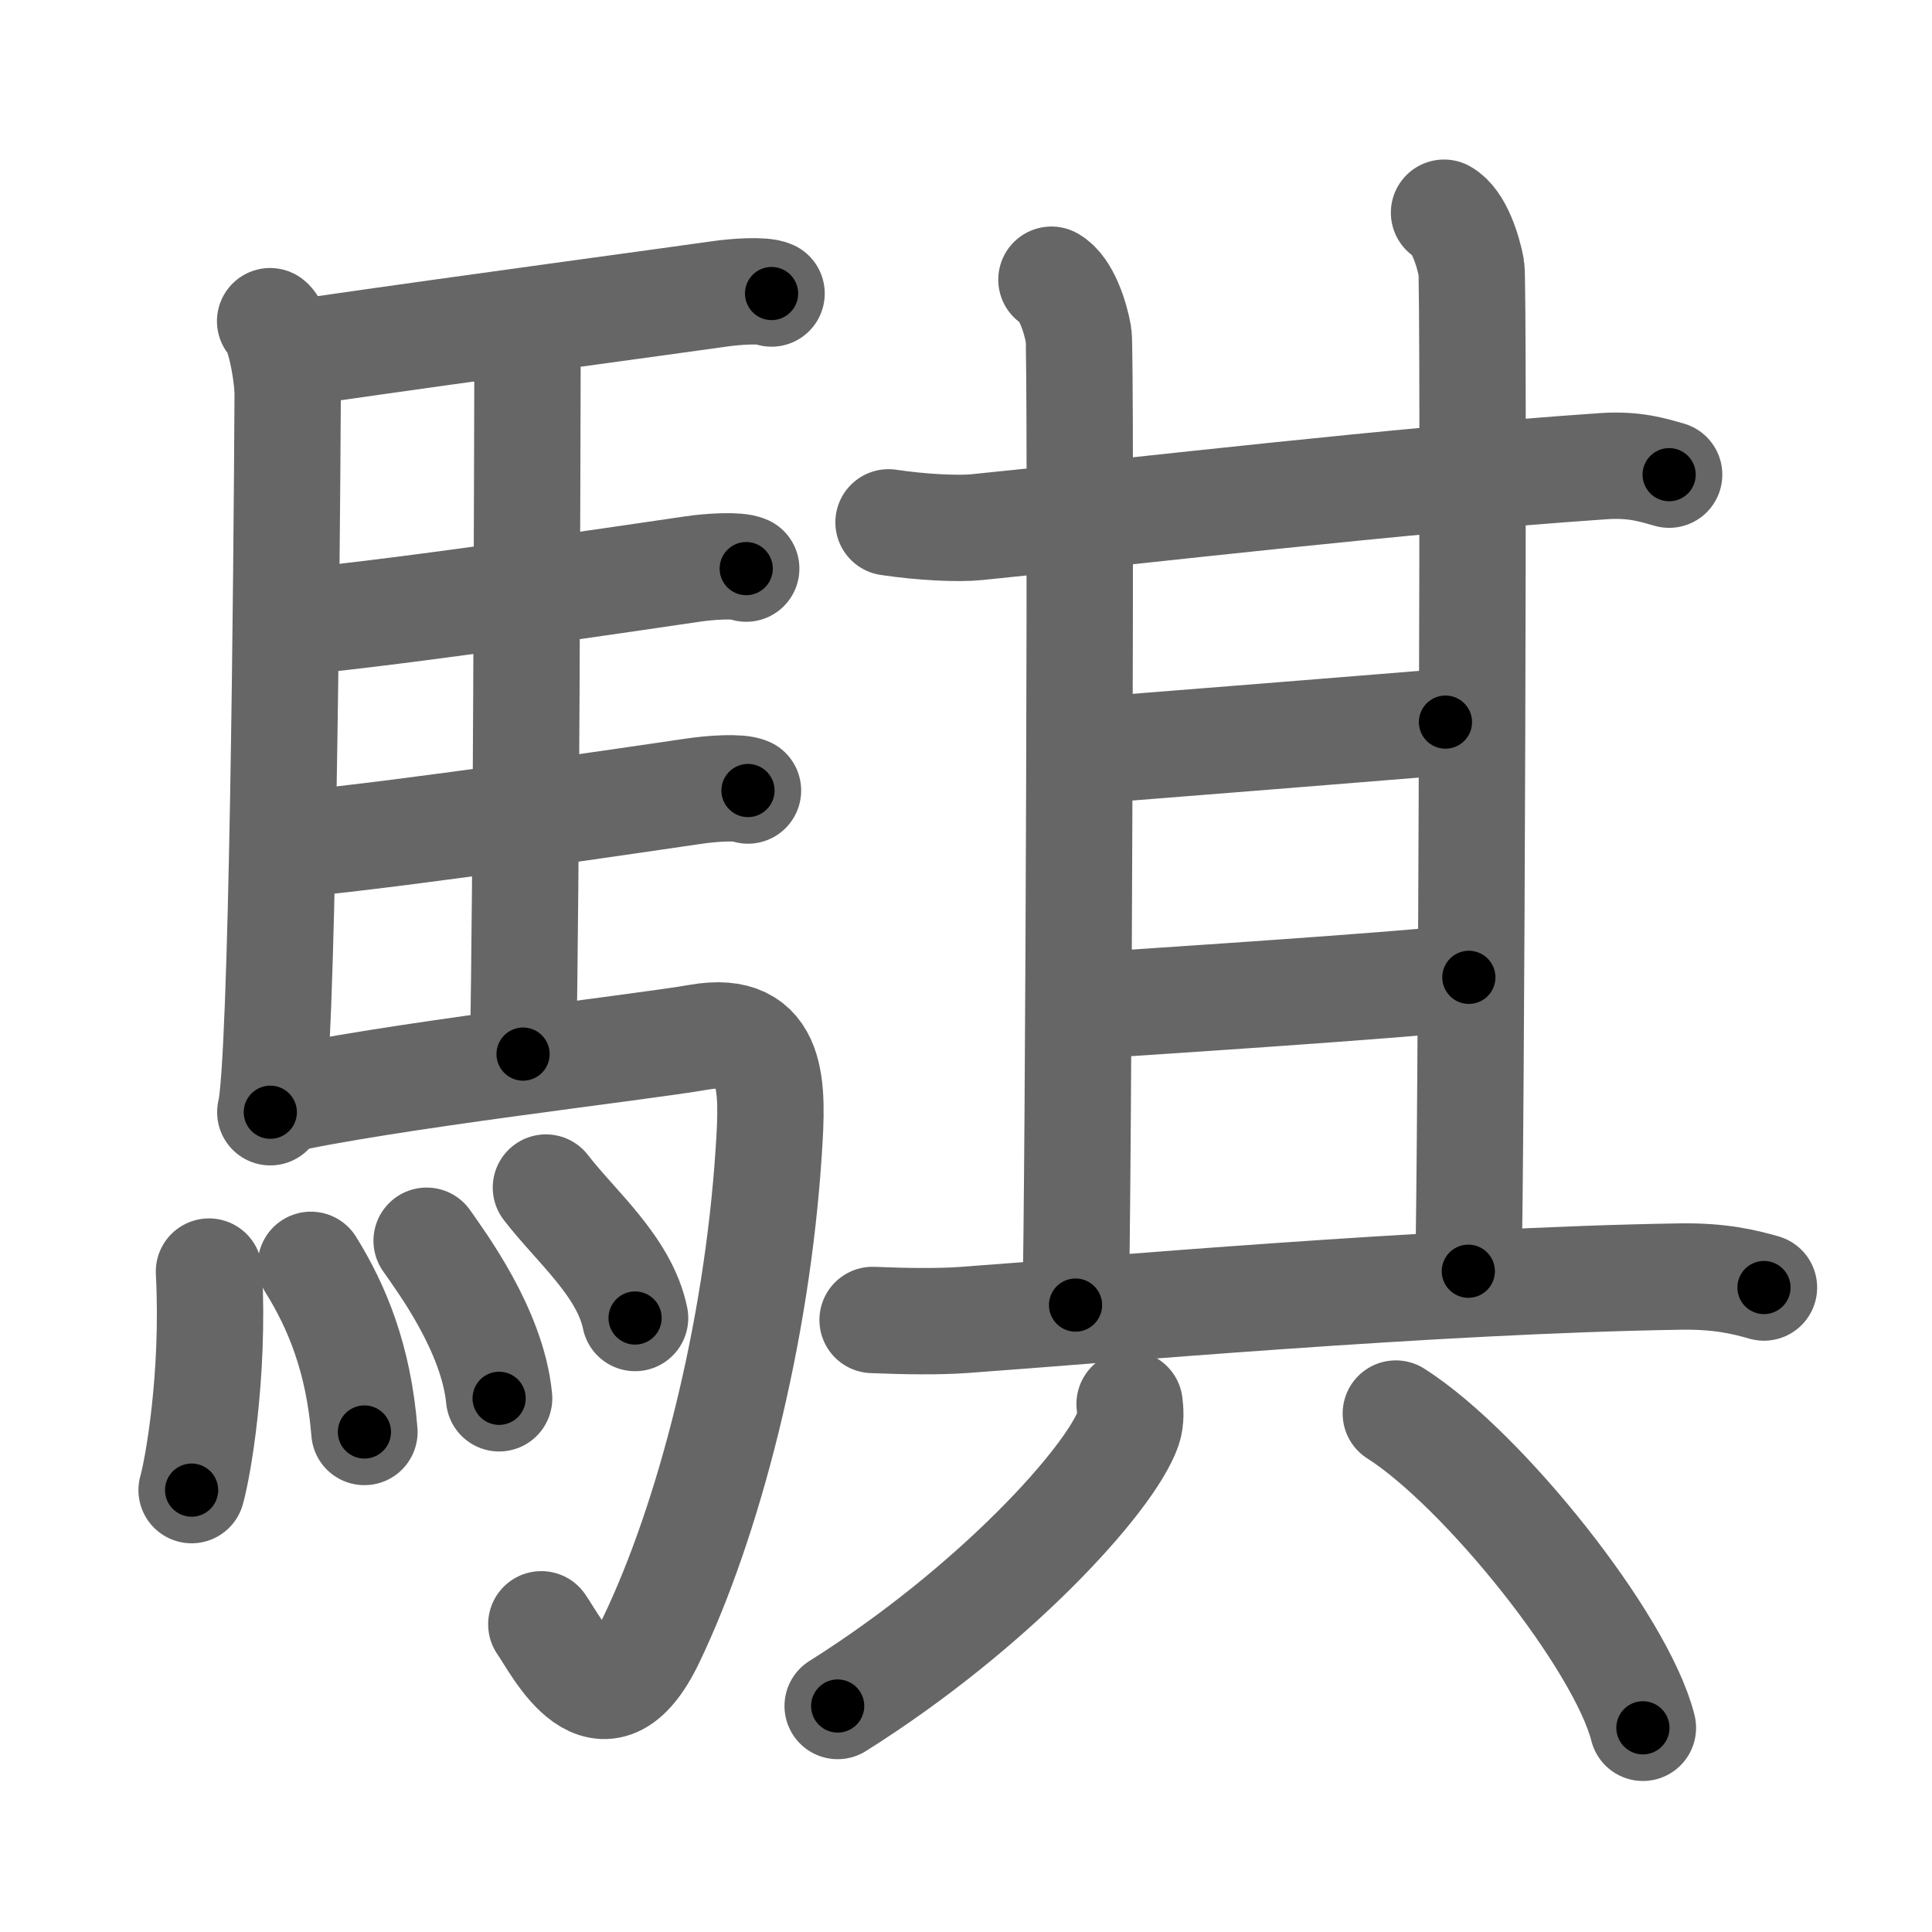 <svg xmlns="http://www.w3.org/2000/svg" width="109" height="109" viewBox="0 0 109 109" id="9a0f"><g fill="none" stroke="#666" stroke-width="6" stroke-linecap="round" stroke-linejoin="round"><g><g><path d="M15.24,18.12c0.51,0.38,0.99,2.96,0.99,4.13c-0.05,9.7-0.29,37.82-0.98,40.5" /><path d="M17.77,19.76c8.73-1.26,20.4-2.83,22.76-3.17c0.94-0.14,2.53-0.25,3-0.03" /><path d="M28.81,19.32c0.25,0.38,0.96,0.88,0.95,1.49c-0.02,6.17-0.06,28.96-0.25,38.66" /><path d="M16.66,35.09c6.26-0.58,19.75-2.6,22.44-2.99c0.94-0.14,2.53-0.24,3-0.02" /><path d="M16.76,47.62c6.26-0.59,19.75-2.6,22.44-2.99c0.94-0.14,2.53-0.25,3-0.03" /><path d="M15.49,62.15c6.17-1.41,20.54-3.04,23.93-3.63c4.33-0.76,4.19,2.81,3.95,6.45C42.7,75.31,39.96,85.8,36.75,92.5c-2.75,5.75-5.32,0.41-6.21-0.86" /><g><path d="M11.79,71.74c0.31,5.93-0.64,11.15-0.98,12.33" /><path d="M17.54,71.36c1.45,2.33,2.69,5.27,3.02,9.43" /><path d="M24.07,70c0.81,1.17,3.72,5.05,4.09,8.89" /><path d="M30.8,67c1.68,2.19,4.43,4.45,5.03,7.36" /></g></g><g><g><g><g><g><path d="M50.13,29.47c1.87,0.28,3.92,0.38,4.98,0.27c9.71-0.97,23.44-2.62,35.36-3.44c1.76-0.12,2.82,0.23,3.7,0.48" /><path d="M59.32,15.78c0.85,0.48,1.36,2.15,1.53,3.11c0.17,0.96,0,48.77-0.17,54.74" /></g><path d="M81.47,12c0.85,0.48,1.36,2.15,1.54,3.11c0.17,0.96,0,50.64-0.17,56.61" /></g><path d="M61.18,42.37c3.13-0.24,17.44-1.39,20.37-1.63" /><g><path d="M60.99,56.77c3.53-0.24,17.76-1.15,21.88-1.63" /></g></g><path d="M49.23,74.47c1.9,0.08,3.78,0.1,5.14,0c7.7-0.55,26.38-2.23,40.46-2.45c2.23-0.03,3.57,0.3,4.69,0.62" /></g><g><path d="M63.73,79.21c0.04,0.34,0.09,0.88-0.08,1.38c-1.02,2.9-7.64,10.16-16.39,15.66" /><path d="M78.75,79.75c4.92,3.13,12.71,12.86,13.94,17.73" /></g></g></g></g><g fill="none" stroke="#000" stroke-width="3" stroke-linecap="round" stroke-linejoin="round"><path d="M15.24,18.12c0.51,0.38,0.99,2.96,0.99,4.13c-0.05,9.7-0.29,37.82-0.98,40.5" stroke-dasharray="44.831" stroke-dashoffset="44.831"><animate attributeName="stroke-dashoffset" values="44.831;44.831;0" dur="0.448s" fill="freeze" begin="0s;9a0f.click" /></path><path d="M17.77,19.76c8.73-1.26,20.4-2.83,22.76-3.17c0.94-0.14,2.53-0.25,3-0.03" stroke-dasharray="26.002" stroke-dashoffset="26.002"><animate attributeName="stroke-dashoffset" values="26.002" fill="freeze" begin="9a0f.click" /><animate attributeName="stroke-dashoffset" values="26.002;26.002;0" keyTimes="0;0.633;1" dur="0.708s" fill="freeze" begin="0s;9a0f.click" /></path><path d="M28.81,19.32c0.25,0.38,0.96,0.88,0.95,1.49c-0.02,6.17-0.06,28.96-0.25,38.66" stroke-dasharray="40.468" stroke-dashoffset="40.468"><animate attributeName="stroke-dashoffset" values="40.468" fill="freeze" begin="9a0f.click" /><animate attributeName="stroke-dashoffset" values="40.468;40.468;0" keyTimes="0;0.636;1" dur="1.113s" fill="freeze" begin="0s;9a0f.click" /></path><path d="M16.66,35.09c6.26-0.58,19.75-2.6,22.44-2.99c0.94-0.14,2.53-0.24,3-0.02" stroke-dasharray="25.662" stroke-dashoffset="25.662"><animate attributeName="stroke-dashoffset" values="25.662" fill="freeze" begin="9a0f.click" /><animate attributeName="stroke-dashoffset" values="25.662;25.662;0" keyTimes="0;0.812;1" dur="1.37s" fill="freeze" begin="0s;9a0f.click" /></path><path d="M16.76,47.62c6.26-0.59,19.75-2.6,22.44-2.99c0.94-0.14,2.53-0.25,3-0.03" stroke-dasharray="25.662" stroke-dashoffset="25.662"><animate attributeName="stroke-dashoffset" values="25.662" fill="freeze" begin="9a0f.click" /><animate attributeName="stroke-dashoffset" values="25.662;25.662;0" keyTimes="0;0.842;1" dur="1.627s" fill="freeze" begin="0s;9a0f.click" /></path><path d="M15.49,62.15c6.17-1.41,20.54-3.04,23.93-3.63c4.33-0.76,4.19,2.81,3.95,6.45C42.7,75.31,39.96,85.8,36.75,92.5c-2.75,5.75-5.32,0.41-6.21-0.86" stroke-dasharray="71.085" stroke-dashoffset="71.085"><animate attributeName="stroke-dashoffset" values="71.085" fill="freeze" begin="9a0f.click" /><animate attributeName="stroke-dashoffset" values="71.085;71.085;0" keyTimes="0;0.753;1" dur="2.161s" fill="freeze" begin="0s;9a0f.click" /></path><path d="M11.79,71.74c0.31,5.93-0.64,11.15-0.98,12.33" stroke-dasharray="12.408" stroke-dashoffset="12.408"><animate attributeName="stroke-dashoffset" values="12.408" fill="freeze" begin="9a0f.click" /><animate attributeName="stroke-dashoffset" values="12.408;12.408;0" keyTimes="0;0.946;1" dur="2.285s" fill="freeze" begin="0s;9a0f.click" /></path><path d="M17.54,71.36c1.45,2.33,2.69,5.27,3.02,9.43" stroke-dasharray="10.003" stroke-dashoffset="10.003"><animate attributeName="stroke-dashoffset" values="10.003" fill="freeze" begin="9a0f.click" /><animate attributeName="stroke-dashoffset" values="10.003;10.003;0" keyTimes="0;0.958;1" dur="2.385s" fill="freeze" begin="0s;9a0f.click" /></path><path d="M24.07,70c0.81,1.17,3.72,5.05,4.09,8.89" stroke-dasharray="9.895" stroke-dashoffset="9.895"><animate attributeName="stroke-dashoffset" values="9.895" fill="freeze" begin="9a0f.click" /><animate attributeName="stroke-dashoffset" values="9.895;9.895;0" keyTimes="0;0.96;1" dur="2.484s" fill="freeze" begin="0s;9a0f.click" /></path><path d="M30.8,67c1.68,2.19,4.43,4.45,5.03,7.36" stroke-dasharray="9.013" stroke-dashoffset="9.013"><animate attributeName="stroke-dashoffset" values="9.013" fill="freeze" begin="9a0f.click" /><animate attributeName="stroke-dashoffset" values="9.013;9.013;0" keyTimes="0;0.965;1" dur="2.574s" fill="freeze" begin="0s;9a0f.click" /></path><path d="M50.13,29.47c1.87,0.28,3.92,0.38,4.98,0.27c9.71-0.97,23.44-2.62,35.36-3.44c1.76-0.12,2.82,0.23,3.7,0.48" stroke-dasharray="44.282" stroke-dashoffset="44.282"><animate attributeName="stroke-dashoffset" values="44.282" fill="freeze" begin="9a0f.click" /><animate attributeName="stroke-dashoffset" values="44.282;44.282;0" keyTimes="0;0.853;1" dur="3.017s" fill="freeze" begin="0s;9a0f.click" /></path><path d="M59.32,15.78c0.85,0.48,1.36,2.15,1.53,3.11c0.17,0.96,0,48.77-0.17,54.74" stroke-dasharray="58.295" stroke-dashoffset="58.295"><animate attributeName="stroke-dashoffset" values="58.295" fill="freeze" begin="9a0f.click" /><animate attributeName="stroke-dashoffset" values="58.295;58.295;0" keyTimes="0;0.838;1" dur="3.6s" fill="freeze" begin="0s;9a0f.click" /></path><path d="M81.47,12c0.85,0.48,1.36,2.15,1.54,3.11c0.17,0.96,0,50.64-0.17,56.61" stroke-dasharray="60.168" stroke-dashoffset="60.168"><animate attributeName="stroke-dashoffset" values="60.168" fill="freeze" begin="9a0f.click" /><animate attributeName="stroke-dashoffset" values="60.168;60.168;0" keyTimes="0;0.888;1" dur="4.052s" fill="freeze" begin="0s;9a0f.click" /></path><path d="M61.18,42.37c3.13-0.24,17.44-1.39,20.37-1.63" stroke-dasharray="20.436" stroke-dashoffset="20.436"><animate attributeName="stroke-dashoffset" values="20.436" fill="freeze" begin="9a0f.click" /><animate attributeName="stroke-dashoffset" values="20.436;20.436;0" keyTimes="0;0.952;1" dur="4.256s" fill="freeze" begin="0s;9a0f.click" /></path><path d="M60.99,56.77c3.53-0.24,17.76-1.15,21.88-1.63" stroke-dasharray="21.943" stroke-dashoffset="21.943"><animate attributeName="stroke-dashoffset" values="21.943" fill="freeze" begin="9a0f.click" /><animate attributeName="stroke-dashoffset" values="21.943;21.943;0" keyTimes="0;0.951;1" dur="4.475s" fill="freeze" begin="0s;9a0f.click" /></path><path d="M49.23,74.47c1.9,0.08,3.78,0.1,5.14,0c7.7-0.55,26.38-2.23,40.46-2.45c2.23-0.03,3.57,0.3,4.69,0.62" stroke-dasharray="50.434" stroke-dashoffset="50.434"><animate attributeName="stroke-dashoffset" values="50.434" fill="freeze" begin="9a0f.click" /><animate attributeName="stroke-dashoffset" values="50.434;50.434;0" keyTimes="0;0.899;1" dur="4.979s" fill="freeze" begin="0s;9a0f.click" /></path><path d="M63.73,79.21c0.04,0.34,0.09,0.88-0.08,1.38c-1.02,2.9-7.64,10.16-16.39,15.66" stroke-dasharray="24.299" stroke-dashoffset="24.299"><animate attributeName="stroke-dashoffset" values="24.299" fill="freeze" begin="9a0f.click" /><animate attributeName="stroke-dashoffset" values="24.299;24.299;0" keyTimes="0;0.953;1" dur="5.222s" fill="freeze" begin="0s;9a0f.click" /></path><path d="M78.75,79.75c4.92,3.13,12.71,12.86,13.94,17.73" stroke-dasharray="22.861" stroke-dashoffset="22.861"><animate attributeName="stroke-dashoffset" values="22.861" fill="freeze" begin="9a0f.click" /><animate attributeName="stroke-dashoffset" values="22.861;22.861;0" keyTimes="0;0.958;1" dur="5.451s" fill="freeze" begin="0s;9a0f.click" /></path></g></svg>